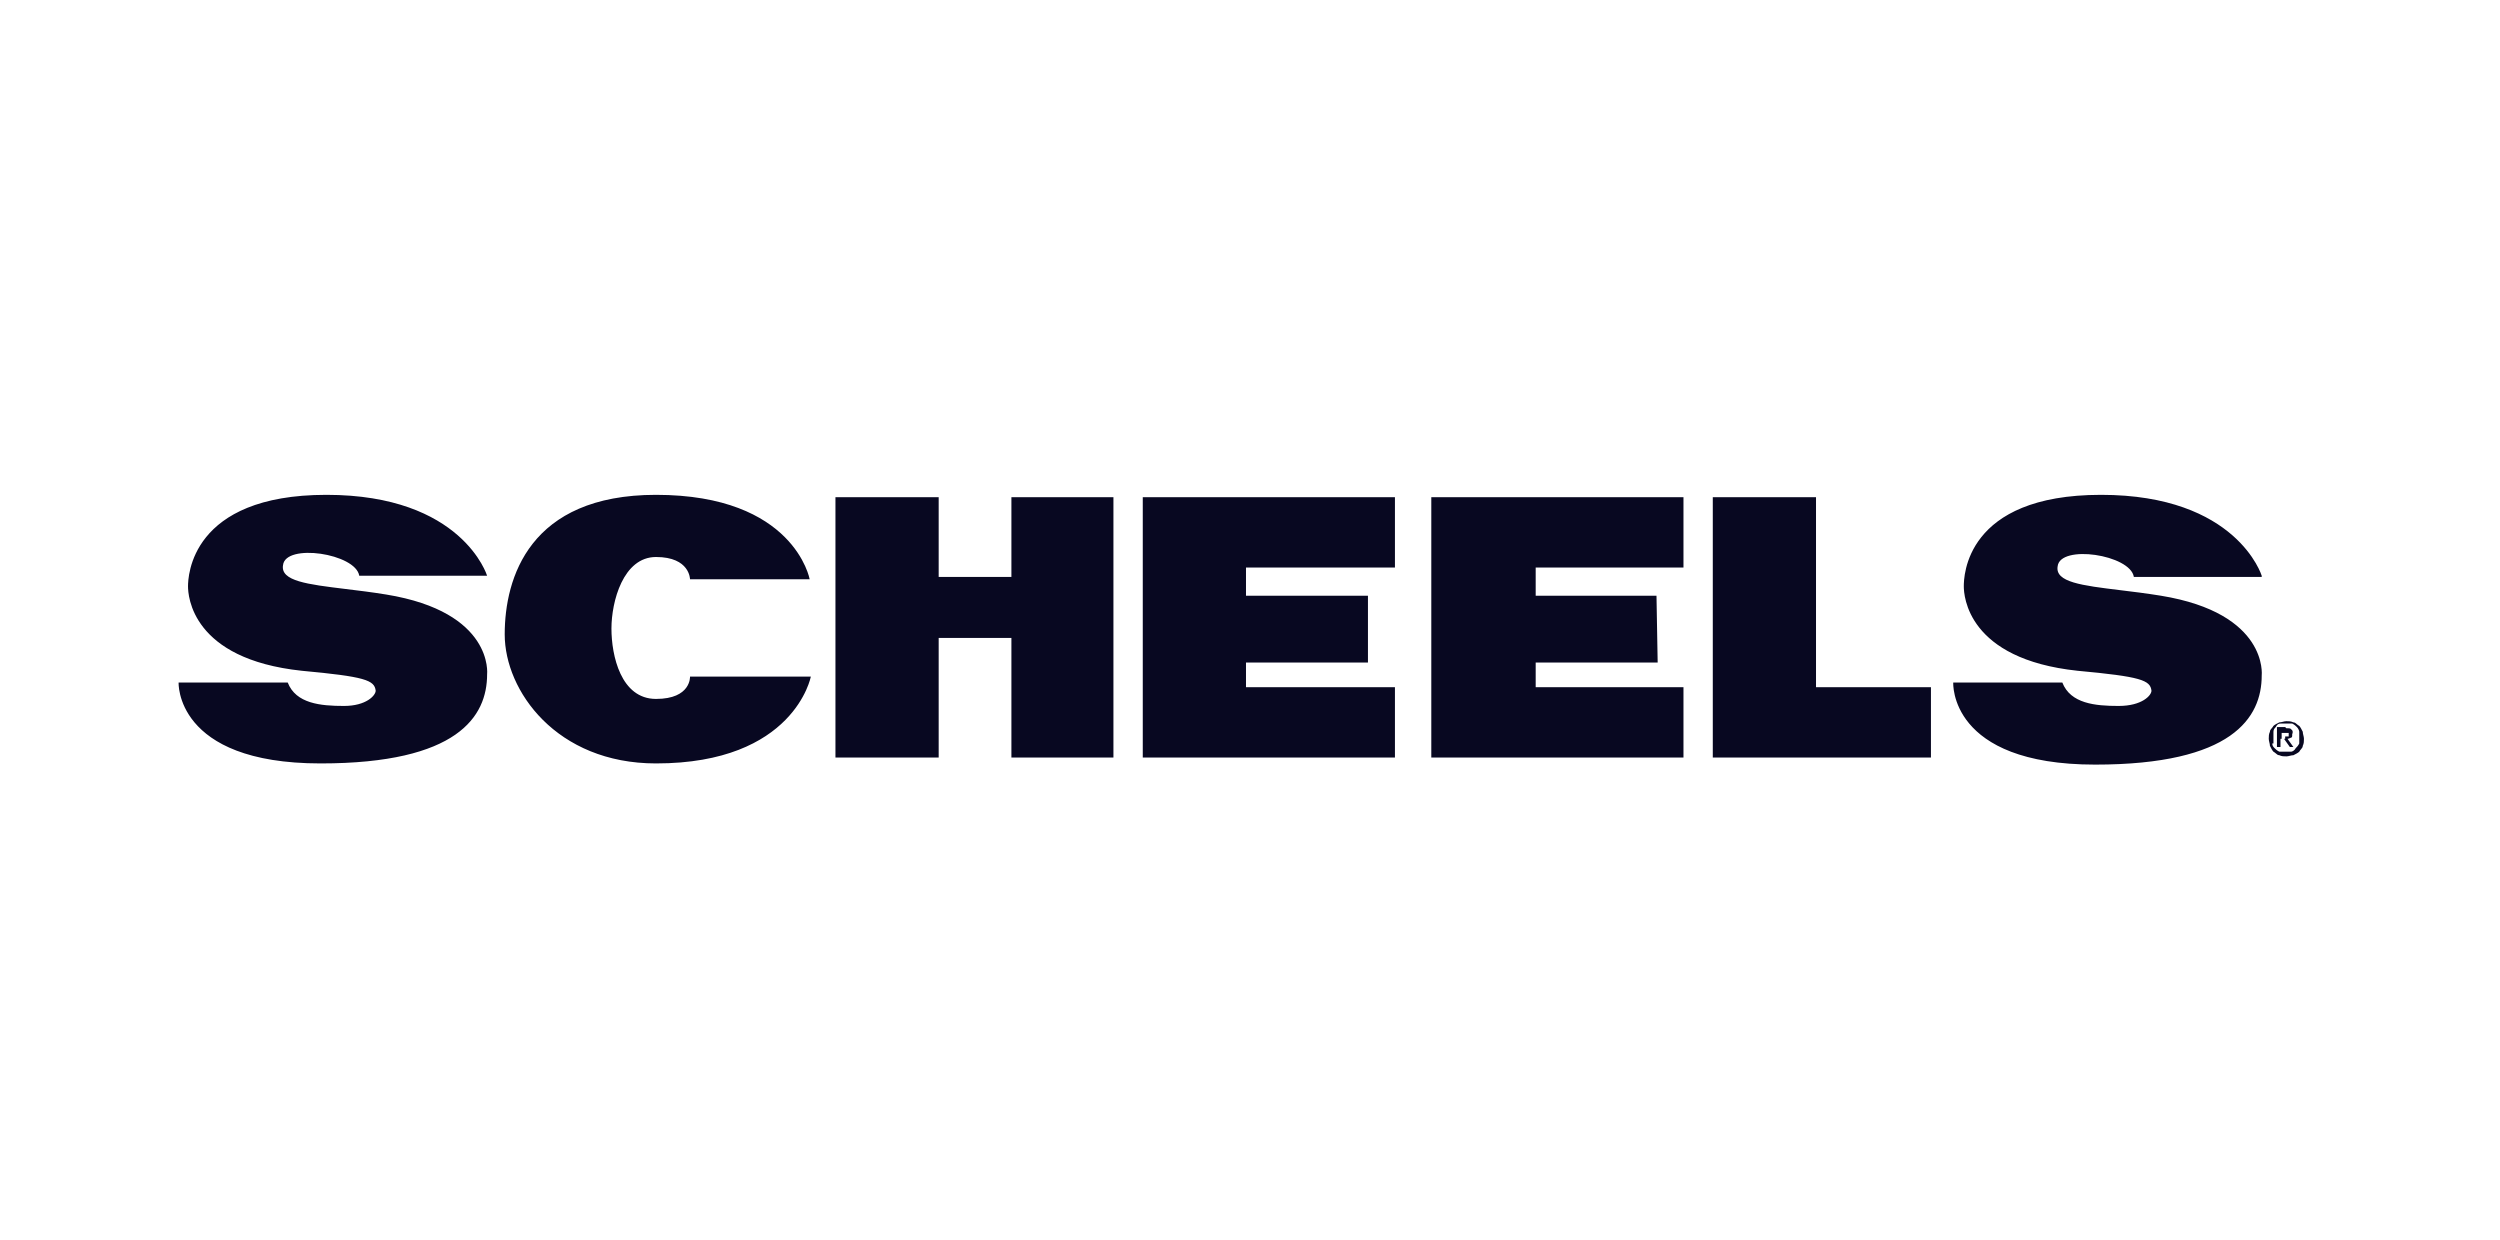 <svg width="121" height="60" viewBox="0 0 121 60" fill="none" xmlns="http://www.w3.org/2000/svg">
<path fill-rule="evenodd" clip-rule="evenodd" d="M15.798 23.95C22.383 23.95 23.576 27.867 23.576 27.867H17.388C17.217 26.788 13.811 26.277 13.698 27.356C13.57 28.123 14.88 28.282 16.717 28.506C17.329 28.58 17.999 28.662 18.693 28.775C23.916 29.627 23.576 32.636 23.576 32.636C23.576 34.679 22.156 36.95 15.514 36.95C8.418 36.95 8.645 32.976 8.645 33.033H13.925C14.322 34.055 15.514 34.168 16.65 34.168C17.728 34.168 18.183 33.657 18.183 33.43C18.126 32.919 17.672 32.749 14.606 32.465C9.27 31.898 9.1 28.832 9.1 28.378C9.1 27.924 9.213 23.95 15.798 23.95ZM101.69 23.95C108.275 23.95 109.467 27.867 109.467 27.867V27.924H103.279C103.109 26.845 99.703 26.334 99.589 27.413C99.461 28.18 100.772 28.339 102.609 28.563C103.22 28.637 103.89 28.719 104.585 28.832C109.807 29.684 109.467 32.692 109.467 32.692C109.467 34.736 108.048 37.007 101.406 37.007C94.31 37.007 94.537 33.033 94.537 33.033H99.816C100.214 34.055 101.406 34.168 102.541 34.168C103.676 34.168 104.131 33.657 104.131 33.43C104.074 32.919 103.62 32.749 100.554 32.465C95.218 31.898 95.048 28.832 95.048 28.378C95.048 27.924 95.104 23.95 101.69 23.95ZM33.397 28.037H39.188C39.188 28.037 38.45 23.95 31.751 23.95C25.62 23.95 24.428 27.98 24.428 30.705C24.428 33.43 26.926 36.95 31.751 36.95C38.45 36.95 39.244 32.749 39.244 32.749H33.397C33.397 32.749 33.454 33.828 31.751 33.828C30.048 33.828 29.594 31.727 29.594 30.422C29.594 29.116 30.161 26.959 31.751 26.959C33.397 26.959 33.397 28.037 33.397 28.037ZM48.952 27.924V24.064H53.89V36.666H48.952V30.876H45.432V36.666H40.436V24.064H45.432V27.924H48.952ZM67.515 27.47V24.064H60.306H55.31V36.666H55.537H67.515V33.26H60.306V32.068H66.209V28.832H60.306V27.47H67.515ZM81.48 24.064V27.47H74.327V28.832H80.174L80.231 32.068H74.327V33.26H81.48V36.666H69.559H69.275V24.064H74.327H81.48ZM87.895 24.064H82.899V36.666H83.183H93.458V33.26H87.895V24.064ZM109.951 35.248C109.906 35.3 109.864 35.348 109.864 35.417C109.808 35.531 109.808 35.644 109.808 35.758C109.808 35.815 109.822 35.871 109.836 35.928C109.85 35.985 109.864 36.042 109.864 36.098C109.921 36.212 109.978 36.325 110.035 36.382C110.079 36.405 110.115 36.436 110.15 36.465C110.202 36.511 110.25 36.553 110.319 36.553C110.432 36.609 110.546 36.609 110.659 36.609C110.716 36.609 110.773 36.595 110.829 36.581C110.886 36.567 110.943 36.553 111 36.553C111.113 36.496 111.227 36.439 111.284 36.382C111.306 36.337 111.337 36.301 111.367 36.267C111.412 36.215 111.454 36.167 111.454 36.098C111.511 35.985 111.511 35.871 111.511 35.758C111.511 35.701 111.496 35.644 111.482 35.587C111.468 35.531 111.454 35.474 111.454 35.417C111.397 35.304 111.34 35.19 111.284 35.133C111.239 35.111 111.203 35.08 111.169 35.05C111.116 35.005 111.069 34.963 111 34.963C110.886 34.906 110.773 34.906 110.659 34.906C110.602 34.906 110.546 34.92 110.489 34.935C110.432 34.949 110.375 34.963 110.319 34.963C110.205 35.02 110.091 35.077 110.035 35.133C110.012 35.178 109.981 35.214 109.951 35.248ZM110.091 36.212C110.035 36.155 109.978 36.098 109.978 35.985H110.035V35.701V35.417C110.035 35.304 110.091 35.247 110.148 35.19C110.205 35.077 110.262 35.02 110.375 35.02H110.659H110.943C111.057 35.077 111.113 35.133 111.17 35.19C111.227 35.247 111.284 35.36 111.284 35.417V35.701V35.985C111.227 36.098 111.17 36.155 111.113 36.212C111.057 36.325 110.943 36.382 110.886 36.382H110.602H110.319C110.205 36.325 110.148 36.269 110.091 36.212ZM110.886 35.304C110.886 35.247 110.773 35.247 110.659 35.247L110.602 35.19H110.205V36.155H110.375V35.758H110.432V35.474H110.659H110.716H110.773V35.531V35.644H110.716H110.602V35.758H110.546L110.829 36.155H111L110.716 35.758C110.773 35.758 110.886 35.701 110.886 35.701C110.943 35.701 110.943 35.644 110.943 35.531C111 35.417 110.943 35.304 110.886 35.304Z" fill="#080821"/>
</svg>
